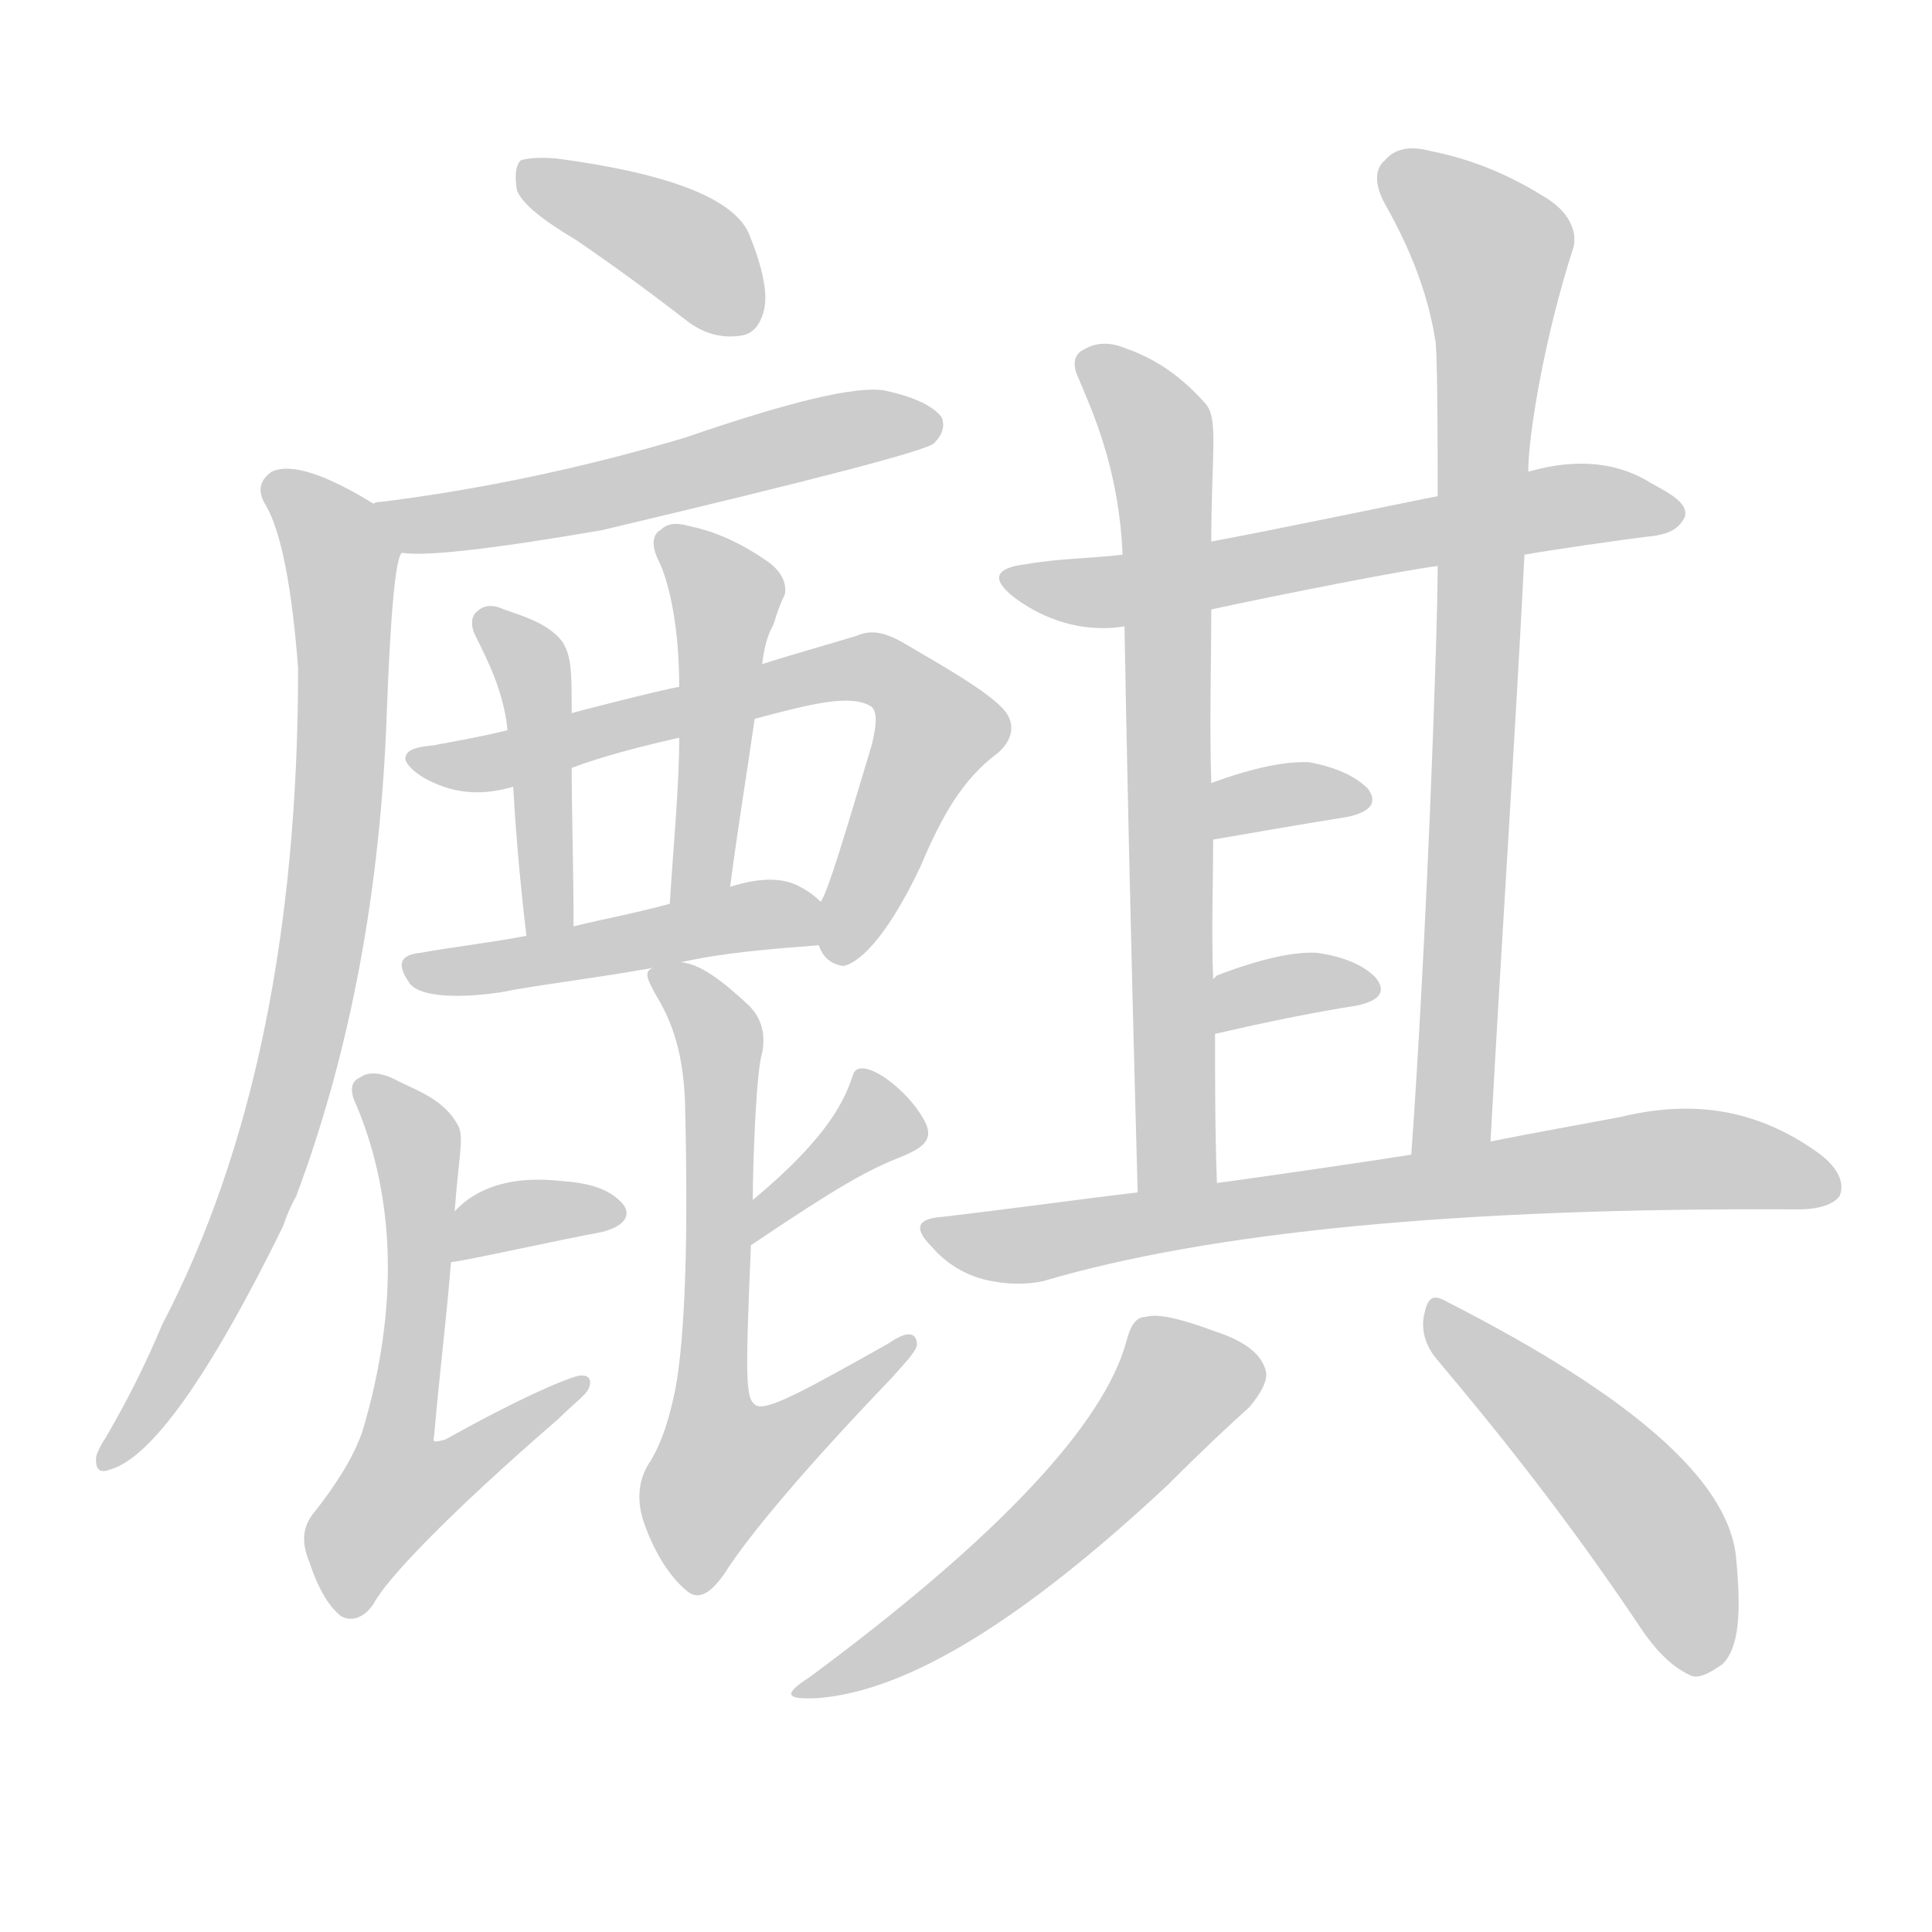 <!--
AnimCJK 2016-2018 Copyright Francois Mizessyn - https://github.com/parsimonhi/animCJK
Derived from:
    MakeMeAHanzi project - https://github.com/skishore/makemeahanzi
    Arphic PL KaitiM GB - https://apps.ubuntu.com/cat/applications/precise/fonts-arphic-gkai00mp/
    Arphic PL UKai - https://apps.ubuntu.com/cat/applications/fonts-arphic-ukai/
You can redistribute and/or modify this file under the terms of the Arphic Public License
as published by Arphic Technology Co., Ltd.
You should have received a copy of this license (the directory "APL") along with this file;
if not, see http://ftp.gnu.org/non-gnu/chinese-fonts-truetype/LICENSE.
-->
<svg id="z40594" class="acjk" version="1.1" viewBox="0 0 1024 1024" xmlns="http://www.w3.org/2000/svg" xmlns:xlink="http://www.w3.org/1999/xlink">
<style>
<![CDATA[
@keyframes z40594k {
	from {
		stroke:#ccc;
		stroke-dashoffset:3334;
	}
	1% {
		stroke:#c00;
		stroke-dashoffset:3334;
	}
	75% {
		stroke:#c00;
		stroke-dashoffset:0;
	}
	to {
		stroke:#000;
	}
}
#z40594 path[clip-path] {
	animation:z40594k 1s linear both;
	stroke-dasharray:3334;
	stroke-width:128;
	stroke-linecap:round;
	fill:none;
}
#z40594 path[clip-path="url(#z40594c1)"] {animation-delay:1s;}
#z40594 path[clip-path="url(#z40594c2)"] {animation-delay:2s;}
#z40594 path[clip-path="url(#z40594c3)"] {animation-delay:3s;}
#z40594 path[clip-path="url(#z40594c4)"] {animation-delay:4s;}
#z40594 path[clip-path="url(#z40594c5)"] {animation-delay:5s;}
#z40594 path[clip-path="url(#z40594c6)"] {animation-delay:6s;}
#z40594 path[clip-path="url(#z40594c7)"] {animation-delay:7s;}
#z40594 path[clip-path="url(#z40594c8)"] {animation-delay:8s;}
#z40594 path[clip-path="url(#z40594c9)"] {animation-delay:9s;}
#z40594 path[clip-path="url(#z40594c10)"] {animation-delay:10s;}
#z40594 path[clip-path="url(#z40594c11)"] {animation-delay:11s;}
#z40594 path[clip-path="url(#z40594c12)"] {animation-delay:12s;}
#z40594 path[clip-path="url(#z40594c13)"] {animation-delay:13s;}
#z40594 path[clip-path="url(#z40594c14)"] {animation-delay:14s;}
#z40594 path[clip-path="url(#z40594c15)"] {animation-delay:15s;}
#z40594 path[clip-path="url(#z40594c16)"] {animation-delay:16s;}
#z40594 path[clip-path="url(#z40594c17)"] {animation-delay:17s;}
#z40594 path[clip-path="url(#z40594c18)"] {animation-delay:18s;}
#z40594 path[clip-path="url(#z40594c19)"] {animation-delay:19s;}
#z40594 path {fill:#ccc;}
]]>
</style>
<path id="z40594d1" d="M305 127Q333 146 364 170Q377 180 392 178Q402 177 405 164Q408 151 397 124Q385 96 295 84Q282 83 276 85Q272 89 274 101Q278 111 305 127Z"></path>
<path id="z40594d2" d="M213 293Q232 296 319 281Q488 241 495 235Q502 228 499 221Q492 212 469 207Q447 203 363 232Q282 256 202 266Q199 266 198 267C188 269 203 293 213 293Z"></path>
<path id="z40594d3" d="M198 267Q159 243 144 250Q134 257 141 268Q153 289 158 354Q158 564 86 702Q73 733 56 762Q52 768 51 772Q50 782 58 779Q91 770 150 650Q153 641 157 634Q200 519 205 378Q208 297 213 293C217 284 206 273 198 267Z"></path>
<path id="z40594d4" d="M434 501C436 507 440 511 447 512C457 510 472 493 488 459C499 433 510 413 529 399C538 391 538 382 531 375C522 366 505 356 481 342C471 336 463 333 454 337C441 341 416 348 404 352C375 360 375 360 360 364C349 366 306 377 303 378C280 384 280 384 269 387C253 391 240 393 230 395C221 396 216 397 215 401C214 403 217 408 226 413C243 422 258 421 272 417C293 410 293 410 303 407C319 401 338 396 360 391C387 384 387 384 400 381C430 373 450 368 461 374C465 376 465 383 462 395C447 445 439 472 435 478C431 485 431 494 434 501Z"></path>
<path id="z40594d5" d="M303 378C303 356 303 348 298 340C291 331 279 327 267 323C261 320 256 321 253 324C250 326 249 331 252 337C259 351 267 367 269 387C271 407 271 407 272 417C273 435 275 462 279 496C280 504 304 499 304 491C304 459 303 431 303 407C303 388 303 388 303 378Z"></path>
<path id="z40594d6" d="M404 352C405 343 407 336 410 331C412 324 414 319 416 315C417 310 415 303 406 297C390 286 376 281 366 279C359 277 354 277 350 281C346 283 345 289 349 297C354 307 360 330 360 364C360 382 360 382 360 391C360 417 357 447 355 479C355 490 385 481 387 470C391 439 396 409 400 381C403 362 403 362 404 352Z"></path>
<path id="z40594d7" d="M361 510C383 505 408 503 434 501C442 501 441 483 435 478C432 475 428 472 424 470C415 465 403 465 387 470C366 476 366 476 355 479C337 484 320 487 304 491C287 494 287 494 279 496C258 500 239 502 223 505C212 506 210 511 217 521C221 527 237 530 265 526C285 522 312 519 346 513C356 511 356 511 361 510Z"></path>
<path id="z40594d8" d="M239 669C248 668 297 657 319 653C331 650 335 644 330 638C323 630 312 627 298 626C272 623 253 629 241 642C234 648 230 671 239 669Z"></path>
<path id="z40594d9" d="M241 642C243 614 246 603 243 597C236 583 221 578 211 573C202 568 195 568 191 571C186 573 185 578 189 586C209 634 212 692 192 759C187 773 178 787 167 801C161 808 159 816 164 828C168 840 173 850 180 856C185 860 193 858 198 850C205 837 236 804 296 752C304 744 310 740 312 736C314 731 312 729 308 729C304 729 279 739 236 763C232 764 229 765 230 762C233 727 237 696 239 669C240 651 240 651 241 642Z"></path>
<path id="z40594d10" d="M398 660C444 629 460 620 478 613C490 608 494 604 491 596C482 577 455 558 452 570C448 582 440 602 399 636C393 642 392 665 398 660Z"></path>
<path id="z40594d11" d="M399 636C399 614 401 566 404 558C406 547 403 539 397 533C382 519 371 511 361 510C356 509 349 509 346 513C341 515 343 519 348 528C359 546 362 564 363 582C365 658 363 709 358 736C355 751 351 764 345 774C338 784 337 796 342 809C348 825 356 837 365 844C371 848 377 844 384 834C396 815 425 780 472 731C480 722 485 717 486 713C486 706 481 705 471 712C430 735 407 748 401 745C395 742 395 732 398 660C399 644 399 644 399 636Z"></path>
<path id="z40594d12" d="M808 294C819 292 859 286 877 284C882 283 889 282 893 274C895 267 886 262 875 256C859 246 838 242 810 250C778 259 778 259 762 263C751 265 670 282 642 287C611 292 611 292 595 294C578 296 561 296 544 299C527 301 525 307 538 317C557 331 578 335 596 332C627 326 627 326 642 323C679 315 745 302 762 300C793 296 793 296 808 294Z"></path>
<path id="z40594d13" d="M642 287C642 241 646 222 639 214C623 196 609 189 595 184C587 181 580 182 575 185C570 187 568 192 571 199C579 218 593 248 595 294C596 319 596 319 596 332C597 388 599 488 603 632C603 646 645 641 645 627C644 600 644 574 644 548C644 521 643 528 643 519C642 494 643 469 643 445C642 435 642 425 642 415C641 384 642 353 642 323C642 299 642 299 642 287Z"></path>
<path id="z40594d14" d="M790 605C796 496 803 392 808 294C809 265 809 265 810 250C810 230 819 177 834 131C836 123 832 112 818 104C794 89 773 83 758 80C747 77 739 79 734 85C729 89 728 97 734 108C751 138 758 162 761 182C762 196 762 245 762 263C762 288 762 288 762 300C762 335 756 502 748 612C748 626 790 619 790 605Z"></path>
<path id="z40594d15" d="M643 445Q683 438 714 433Q733 429 725 418Q715 408 694 404Q675 403 642 415C633 418 633 447 643 445Z"></path>
<path id="z40594d16" d="M644 548Q687 538 719 533Q738 529 729 518Q719 508 698 505Q679 504 645 517Q644 518 643 519C635 524 635 550 644 548Z"></path>
<path id="z40594d17" d="M603 632C569 636 534 641 499 645C486 646 484 651 494 661C501 669 510 675 521 678C533 681 544 681 553 679C641 653 773 640 951 641C1084 641 952 641 953 641C965 641 972 638 975 634C978 627 974 619 965 612C931 587 896 583 859 592C838 596 815 600 790 605C762 610 762 610 748 612C736 614 668 624 645 627C617 630 617 630 603 632Z"></path>
<path id="z40594d18" d="M597 711C585 755 529 815 429 889C415 898 416 901 434 900C482 896 543 858 619 787C638 768 653 754 662 746C668 739 672 732 671 727C669 718 660 711 645 706C626 699 614 696 607 698C602 698 599 703 597 711Z"></path>
<path id="z40594d19" d="M762 721C794 759 830 804 867 859C876 873 885 883 896 888C900 890 906 887 913 882C922 873 923 854 920 824C915 784 865 740 767 690C760 686 757 687 755 696C753 704 755 713 762 721Z"></path>
<defs>
	<clipPath id="z40594c1"><use xlink:href="#z40594d1"></use></clipPath>
	<clipPath id="z40594c2"><use xlink:href="#z40594d2"></use></clipPath>
	<clipPath id="z40594c3"><use xlink:href="#z40594d3"></use></clipPath>
	<clipPath id="z40594c4"><use xlink:href="#z40594d4"></use></clipPath>
	<clipPath id="z40594c5"><use xlink:href="#z40594d5"></use></clipPath>
	<clipPath id="z40594c6"><use xlink:href="#z40594d6"></use></clipPath>
	<clipPath id="z40594c7"><use xlink:href="#z40594d7"></use></clipPath>
	<clipPath id="z40594c8"><use xlink:href="#z40594d8"></use></clipPath>
	<clipPath id="z40594c9"><use xlink:href="#z40594d9"></use></clipPath>
	<clipPath id="z40594c10"><use xlink:href="#z40594d10"></use></clipPath>
	<clipPath id="z40594c11"><use xlink:href="#z40594d11"></use></clipPath>
	<clipPath id="z40594c12"><use xlink:href="#z40594d12"></use></clipPath>
	<clipPath id="z40594c13"><use xlink:href="#z40594d13"></use></clipPath>
	<clipPath id="z40594c14"><use xlink:href="#z40594d14"></use></clipPath>
	<clipPath id="z40594c15"><use xlink:href="#z40594d15"></use></clipPath>
	<clipPath id="z40594c16"><use xlink:href="#z40594d16"></use></clipPath>
	<clipPath id="z40594c17"><use xlink:href="#z40594d17"></use></clipPath>
	<clipPath id="z40594c18"><use xlink:href="#z40594d18"></use></clipPath>
	<clipPath id="z40594c19"><use xlink:href="#z40594d19"></use></clipPath>
</defs>
<path pathLength="3333" clip-path="url(#z40594c1)" d="M280 91L400 169"></path>
<path pathLength="3333" clip-path="url(#z40594c2)" d="M207 271L494 221"></path>
<path pathLength="3333" clip-path="url(#z40594c3)" d="M147 257L182 299L168 516L131 646L56 772"></path>
<path pathLength="3333" clip-path="url(#z40594c4)" d="M225 404L466 355L499 388L440 505"></path>
<path pathLength="3333" clip-path="url(#z40594c5)" d="M259 328L282 355L288 489"></path>
<path pathLength="3333" clip-path="url(#z40594c6)" d="M356 287L386 318L363 473"></path>
<path pathLength="3333" clip-path="url(#z40594c7)" d="M225 514L433 489"></path>
<path pathLength="3333" clip-path="url(#z40594c8)" d="M245 660L326 644"></path>
<path pathLength="3333" clip-path="url(#z40594c9)" d="M194 575L222 619L206 805L304 735"></path>
<path pathLength="3333" clip-path="url(#z40594c10)" d="M 460,575 468,596 403,649"></path>
<path pathLength="3333" clip-path="url(#z40594c11)" d="M350 518L382 555L379 788L479 715"></path>
<path pathLength="3333" clip-path="url(#z40594c12)" d="M537 306L888 273"></path>
<path pathLength="3333" clip-path="url(#z40594c13)" d="M577 187L617 267L614 628"></path>
<path pathLength="3333" clip-path="url(#z40594c14)" d="M737 89L794 137L761 609"></path>
<path pathLength="3333" clip-path="url(#z40594c15)" d="M649 436L718 424"></path>
<path pathLength="3333" clip-path="url(#z40594c16)" d="M650 539L725 522"></path>
<path pathLength="3333" clip-path="url(#z40594c17)" d="M497 652L885 614L970 630"></path>
<path pathLength="3333" clip-path="url(#z40594c18)" d="M 608,707 629,740 547,820 428,895"></path>
<path pathLength="3333" clip-path="url(#z40594c19)" d="M762 697L867 797L905 882"></path>
</svg>